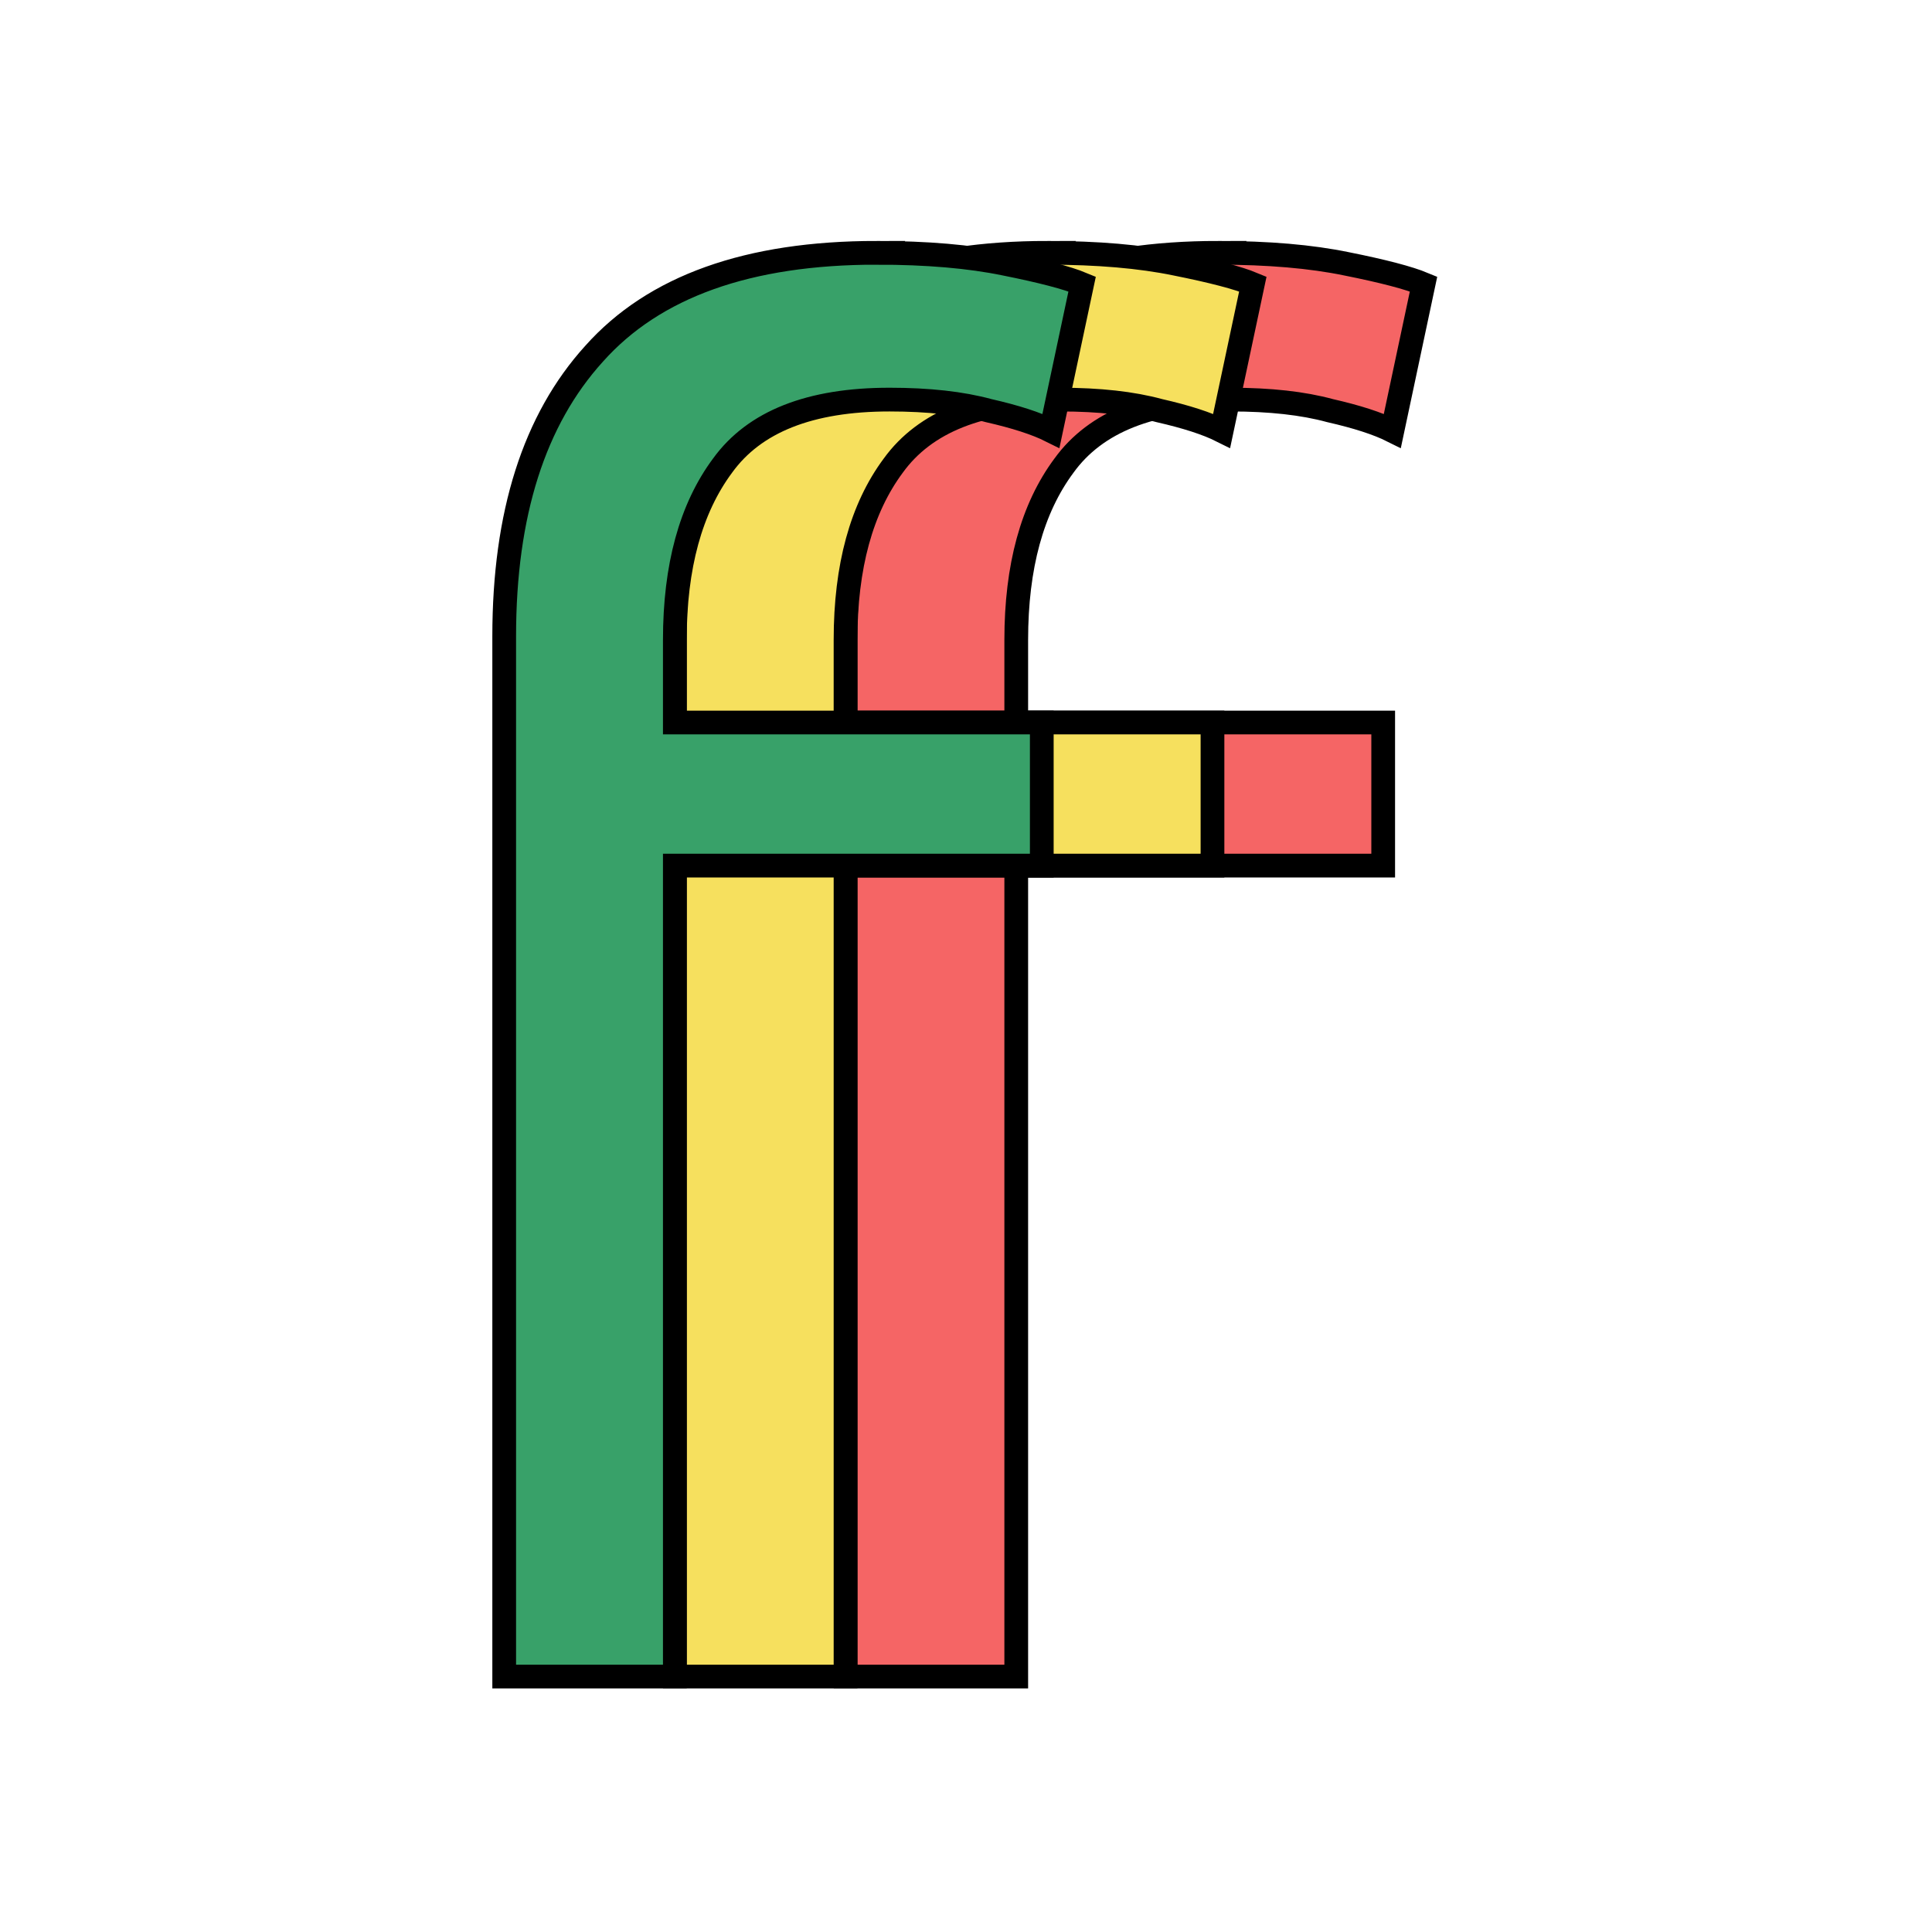 <?xml version="1.0" encoding="UTF-8" standalone="no"?>
<svg
   xmlns:dc="http://purl.org/dc/elements/1.1/"
   xmlns:cc="http://creativecommons.org/ns#"
   xmlns:rdf="http://www.w3.org/1999/02/22-rdf-syntax-ns#"
   xmlns:svg="http://www.w3.org/2000/svg"
   xmlns="http://www.w3.org/2000/svg"
   xmlns:sodipodi="http://sodipodi.sourceforge.net/DTD/sodipodi-0.dtd"
   xmlns:inkscape="http://www.inkscape.org/namespaces/inkscape"
   viewBox="0 0 132.292 132.292"
   height="500"
   width="500"
   version="1.1"
   id="svg873"
   sodipodi:docname="icon.svg"
   inkscape:version="0.92.4 (5da689c313, 2019-01-14)"
   inkscape:export-filename="/home/sam/git/faff-web/src/favicon.png"
   inkscape:export-xdpi="12.288"
   inkscape:export-ydpi="12.288">
  <defs
     id="defs877" />
  <sodipodi:namedview
     pagecolor="#ffffff"
     bordercolor="#666666"
     borderopacity="1"
     objecttolerance="10"
     gridtolerance="10"
     guidetolerance="10"
     inkscape:pageopacity="0"
     inkscape:pageshadow="2"
     inkscape:window-width="1788"
     inkscape:window-height="1090"
     id="namedview875"
     showgrid="false"
     inkscape:zoom="1.169"
     inkscape:cx="-7.6506658"
     inkscape:cy="223.16959"
     inkscape:window-x="909"
     inkscape:window-y="227"
     inkscape:window-maximized="0"
     inkscape:current-layer="svg873" />
  <flowRoot
     xml:space="preserve"
     id="flowRoot902"
     style="font-style:normal;font-weight:normal;font-size:40px;line-height:1.25;font-family:sans-serif;letter-spacing:0px;word-spacing:0px;fill:#000000;fill-opacity:1;stroke:none"
     transform="translate(-2.176,-0.049)"><flowRegion
       id="flowRegion904"><rect
         id="rect906"
         width="349.016"
         height="311.377"
         x="-517.536"
         y="142.429" /></flowRegion><flowPara
       id="flowPara908" /></flowRoot>  <rect
     style="fill:#181817;fill-opacity:1;stroke:none;stroke-width:2.5;stroke-miterlimit:4;stroke-dasharray:none;stroke-opacity:1"
     id="rect828"
     width="132.292"
     height="132.292"
     x="0.32"
     y="135.715" />
  <g
     id="g833"
     transform="matrix(0.768,0,0,0.768,15.255,15.317)">
    <g
       style="fill:#f56565;fill-opacity:1;stroke:#000000;stroke-width:2.117;stroke-miterlimit:4;stroke-dasharray:none;stroke-opacity:1"
       id="g871-0"
       transform="translate(15.22,-164.708)">
      <g
         style="fill:#f56565;fill-opacity:1;stroke:#000000;stroke-width:2.483;stroke-miterlimit:4;stroke-dasharray:none;stroke-opacity:1"
         id="g869-8"
         aria-label="f"
         transform="matrix(0.852,0,0,0.852,-87.187,61.374)">
        <path
           style="fill:#f56565;fill-opacity:1;stroke:#000000;stroke-width:2.483;stroke-miterlimit:4;stroke-dasharray:none;stroke-opacity:1"
           inkscape:connector-curvature="0"
           id="path867-1"
           d="m 188.621,124.332 q 7.872,0 13.44,1.152 5.76,1.152 8.064,2.112 l -3.264,15.36 q -2.304,-1.152 -6.528,-2.112 -4.224,-1.152 -10.368,-1.152 -12.48,0 -17.472,6.912 -4.992,6.72 -4.992,18.24 v 8.64 h 38.4 v 14.976 h -38.4 v 84.864 h -17.856 v -108.864 q 0,-19.2 9.408,-29.568 9.408,-10.56 29.568,-10.56 z" />
      </g>
    </g>
    <g
       style="fill:#f6e05e;fill-opacity:1;stroke:#000000;stroke-width:2.117;stroke-miterlimit:4;stroke-dasharray:none;stroke-opacity:1"
       id="g871"
       transform="translate(-4.2e-6,-164.708)">
      <g
         style="fill:#f6e05e;fill-opacity:1;stroke:#000000;stroke-width:2.483;stroke-miterlimit:4;stroke-dasharray:none;stroke-opacity:1"
         id="g869"
         aria-label="f"
         transform="matrix(0.852,0,0,0.852,-87.187,61.374)">
        <path
           style="fill:#f6e05e;fill-opacity:1;stroke:#000000;stroke-width:2.483;stroke-miterlimit:4;stroke-dasharray:none;stroke-opacity:1"
           inkscape:connector-curvature="0"
           id="path867"
           d="m 188.621,124.332 q 7.872,0 13.44,1.152 5.76,1.152 8.064,2.112 l -3.264,15.36 q -2.304,-1.152 -6.528,-2.112 -4.224,-1.152 -10.368,-1.152 -12.48,0 -17.472,6.912 -4.992,6.72 -4.992,18.24 v 8.64 h 38.4 v 14.976 h -38.4 v 84.864 h -17.856 v -108.864 q 0,-19.2 9.408,-29.568 9.408,-10.56 29.568,-10.56 z" />
      </g>
    </g>
    <g
       style="fill:#38a169;fill-opacity:1;stroke:#000000;stroke-width:2.117;stroke-miterlimit:4;stroke-dasharray:none;stroke-opacity:1"
       id="g871-8"
       transform="translate(-15.22,-164.708)">
      <g
         style="fill:#38a169;fill-opacity:1;stroke:#000000;stroke-width:2.483;stroke-miterlimit:4;stroke-dasharray:none;stroke-opacity:1"
         id="g869-4"
         aria-label="f"
         transform="matrix(0.852,0,0,0.852,-87.187,61.374)">
        <path
           style="fill:#38a169;fill-opacity:1;stroke:#000000;stroke-width:2.483;stroke-miterlimit:4;stroke-dasharray:none;stroke-opacity:1"
           id="path867-7"
           d="m 188.621,124.332 q 7.872,0 13.44,1.152 5.76,1.152 8.064,2.112 l -3.264,15.36 q -2.304,-1.152 -6.528,-2.112 -4.224,-1.152 -10.368,-1.152 -12.48,0 -17.472,6.912 -4.992,6.72 -4.992,18.24 v 8.64 h 38.4 v 14.976 h -38.4 v 84.864 h -17.856 v -108.864 q 0,-19.2 9.408,-29.568 9.408,-10.56 29.568,-10.56 z"
           inkscape:connector-curvature="0" />
      </g>
    </g>
  </g>
</svg>
